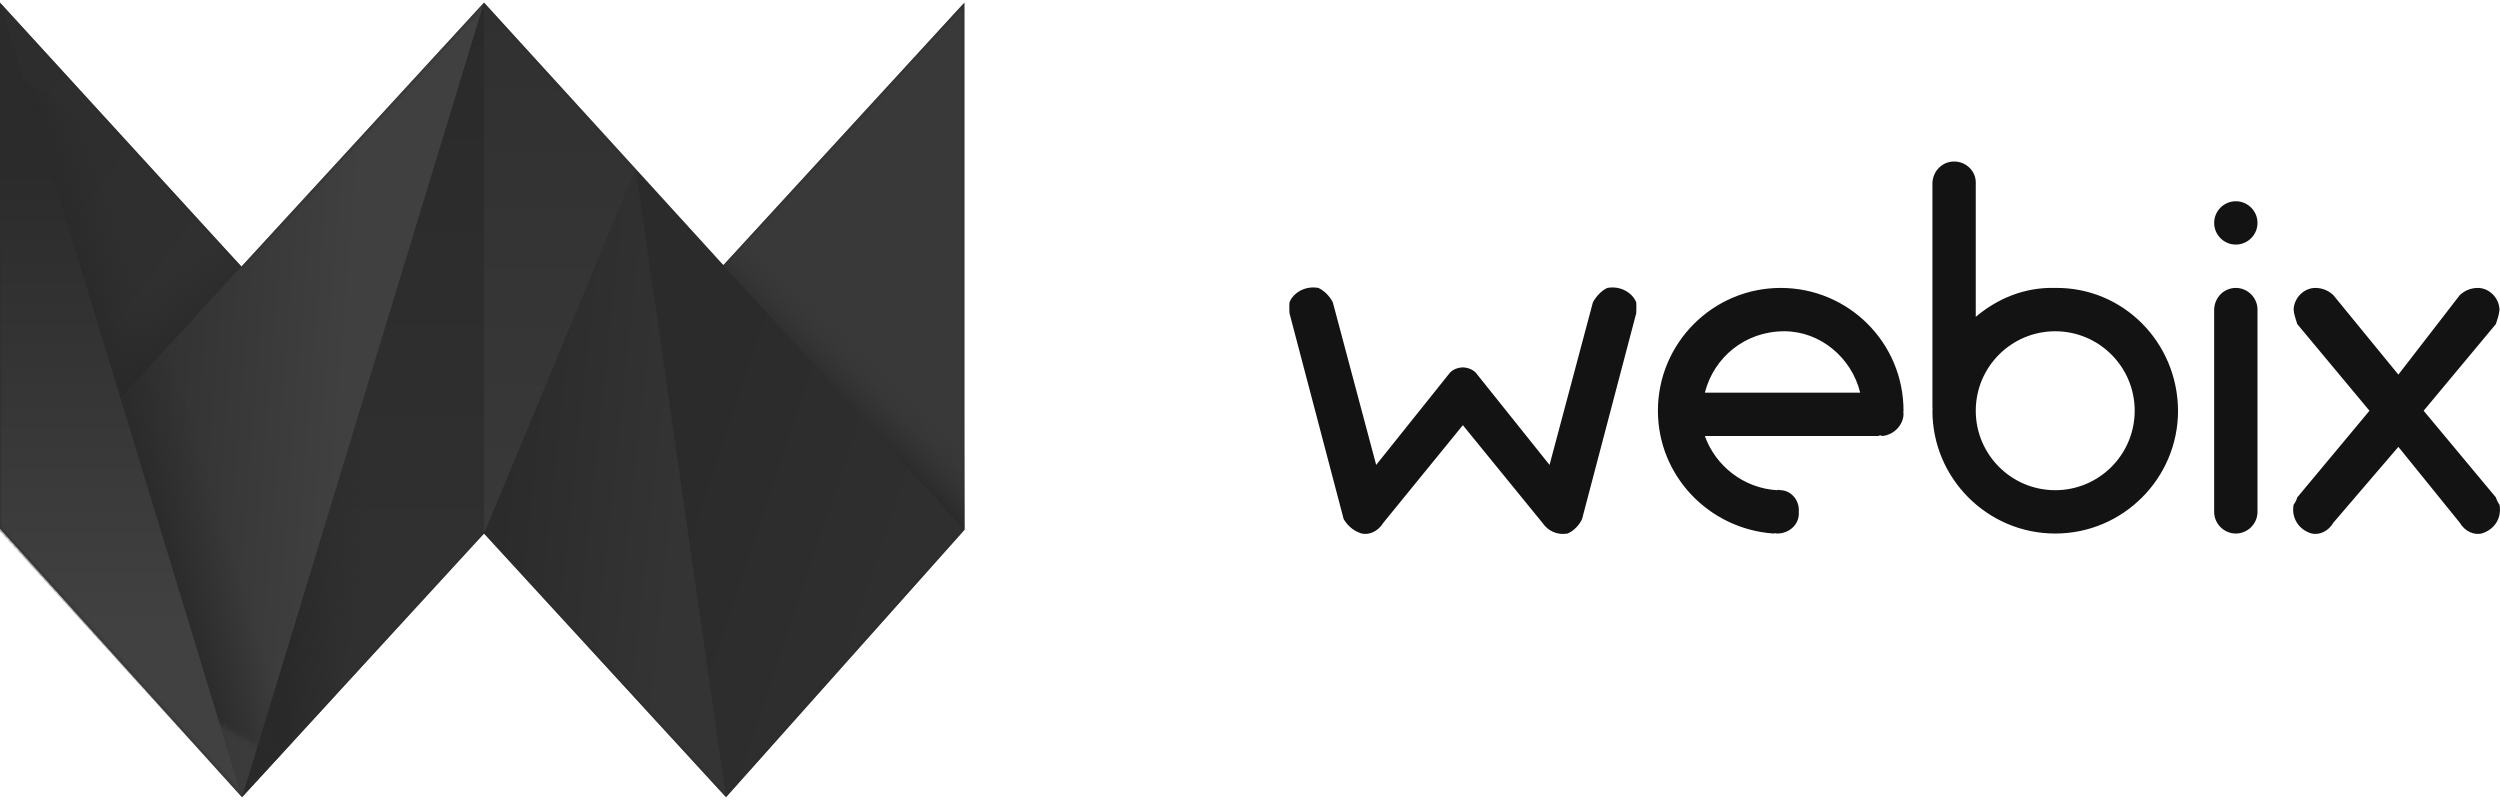 <?xml version="1.0" encoding="UTF-8"?>
<svg width="512px" height="165px" viewBox="0 0 512 165" version="1.1" xmlns="http://www.w3.org/2000/svg" xmlns:xlink="http://www.w3.org/1999/xlink" preserveAspectRatio="xMidYMid">
    <defs>
        <polygon id="path-1" points="0 108.281 0 0.527 49.456 54.598 99.125 0.527 148.132 54.318 197.51 0.527 197.51 108.529 148.687 163.27 99.125 109.269 49.562 163.27"></polygon>
        <linearGradient x1="12.932%" y1="9.052%" x2="71.216%" y2="81.625%" id="linearGradient-3">
            <stop stop-color="rgb(45,45,45)" offset="0%"></stop>
            <stop stop-color="rgb(48,48,48)" offset="100%"></stop>
        </linearGradient>
        <linearGradient x1="91.997%" y1="52.448%" x2="29.654%" y2="52.448%" id="linearGradient-4">
            <stop stop-color="rgb(44,44,44)" stop-opacity="0" offset="0%"></stop>
            <stop stop-color="rgb(41,41,41)" offset="100%"></stop>
        </linearGradient>
        <linearGradient x1="91.997%" y1="52.448%" x2="29.654%" y2="52.448%" id="linearGradient-5">
            <stop stop-color="rgb(44,44,44)" stop-opacity="0" offset="0%"></stop>
            <stop stop-color="rgb(41,41,41)" offset="100%"></stop>
        </linearGradient>
        <linearGradient x1="91.675%" y1="5.599%" x2="56.225%" y2="79.874%" id="linearGradient-6">
            <stop stop-color="rgb(57,57,57)" offset="0%"></stop>
            <stop stop-color="rgb(57,57,57)" offset="100%"></stop>
        </linearGradient>
        <linearGradient x1="63.479%" y1="48.225%" x2="0%" y2="48.225%" id="linearGradient-7">
            <stop stop-color="rgb(57,57,57)" stop-opacity="0.1" offset="0%"></stop>
            <stop stop-color="rgb(41,41,41)" offset="100%"></stop>
        </linearGradient>
        <linearGradient x1="24.699%" y1="31.401%" x2="80.097%" y2="66.964%" id="linearGradient-8">
            <stop stop-color="rgb(43,43,43)" offset="0%"></stop>
            <stop stop-color="rgb(47,47,47)" offset="100%"></stop>
        </linearGradient>
        <linearGradient x1="12.346%" y1="34.458%" x2="81.65%" y2="53.652%" id="linearGradient-9">
            <stop stop-color="rgb(43,43,43)" offset="0%"></stop>
            <stop stop-color="rgb(52,52,52)" offset="100%"></stop>
        </linearGradient>
        <linearGradient x1="100%" y1="0%" x2="100%" y2="69.36%" id="linearGradient-10">
            <stop stop-color="rgb(42,42,42)" offset="0%"></stop>
            <stop stop-color="rgb(48,48,48)" offset="100%"></stop>
        </linearGradient>
        <linearGradient x1="50%" y1="74.788%" x2="19.624%" y2="71.707%" id="linearGradient-11">
            <stop stop-color="rgb(44,44,44)" stop-opacity="0" offset="0%"></stop>
            <stop stop-color="rgb(41,41,41)" offset="100%"></stop>
        </linearGradient>
        <linearGradient x1="0%" y1="0%" x2="0%" y2="100%" id="linearGradient-12">
            <stop stop-color="rgb(48,48,48)" offset="0%"></stop>
            <stop stop-color="rgb(57,57,57)" offset="100%"></stop>
        </linearGradient>
        <linearGradient x1="-4.4408921e-14%" y1="35.927%" x2="62.291%" y2="46.718%" id="linearGradient-13">
            <stop stop-color="rgb(47,47,47)" offset="0%"></stop>
            <stop stop-color="rgb(64,64,64)" offset="100%"></stop>
        </linearGradient>
        <linearGradient x1="72%" y1="48.225%" x2="0%" y2="48.225%" id="linearGradient-14">
            <stop stop-color="rgb(44,44,44)" stop-opacity="0" offset="0%"></stop>
            <stop stop-color="rgb(41,41,41)" offset="100%"></stop>
        </linearGradient>
        <linearGradient x1="50%" y1="21.039%" x2="50%" y2="78.192%" id="linearGradient-15">
            <stop stop-color="rgb(43,43,43)" offset="0%"></stop>
            <stop stop-color="rgb(65,65,65)" offset="100%"></stop>
        </linearGradient>
    </defs>
		<g>
				<g>
						<mask id="mask-2" fill="rgb(109,109,109)">
								<use xlink:href="#path-1"></use>
						</mask>
						<use fill="rgb(43,43,43)" xlink:href="#path-1"></use>
						<path d="M24.783,81.898 C29.917,76.278 46.438,58.193 49.562,54.773 C43.285,47.904 10.242,11.739 0,0.527 C0.625,2.58 22.27,73.65 24.783,81.898 Z" fill="url(#linearGradient-3)" mask="url(#mask-2)"></path>
						<polygon fill="url(#linearGradient-4)" mask="url(#mask-2)" transform="translate(15.113, 42.892) rotate(-17) translate(-15.113, -42.892) " points="13.047 -2.04 24.649 22.082 25.099 87.824 5.126 87.824"></polygon>
						<polygon fill="url(#linearGradient-5)" mask="url(#mask-2)" transform="translate(34.768, 67.843) rotate(-125) translate(-34.768, -67.843) " points="22.932 47.131 46.603 54.91 44.426 86.46 28.68 88.556"></polygon>
						<polygon fill="url(#linearGradient-6)" mask="url(#mask-2)" points="147.948 54.525 197.51 108.529 197.51 0.527"></polygon>
						<polygon fill="url(#linearGradient-7)" mask="url(#mask-2)" transform="translate(177.894, 75.926) rotate(-46) translate(-177.894, -75.926) " points="172.477 39.546 187.72 39.167 183.499 97.783 168.067 112.685"></polygon>
						<polygon fill="url(#linearGradient-8)" mask="url(#mask-2)" points="148.687 163.27 197.51 108.529 130.194 34.555"></polygon>
						<polygon fill="url(#linearGradient-9)" mask="url(#mask-2)" points="99.125 109.269 148.687 163.27 130.194 34.555"></polygon>
						<polygon fill="url(#linearGradient-10)" mask="url(#mask-2)" points="49.562 163.27 99.125 109.269 99.125 0.527"></polygon>
						<polygon fill="url(#linearGradient-11)" mask="url(#mask-2)" points="49.562 163.27 68.944 142.153 99.125 32.295 99.125 0.527"></polygon>
						<polygon fill="url(#linearGradient-12)" mask="url(#mask-2)" points="99.125 109.269 130.194 34.555 99.125 0.527"></polygon>
						<path d="M24.411,81.793 C26.108,87.352 49.566,163.27 49.566,163.27 L99.125,0.527 L24.411,81.793 Z" fill="url(#linearGradient-13)" mask="url(#mask-2)"></path>
						<polygon fill="url(#linearGradient-14)" mask="url(#mask-2)" transform="translate(43.428, 114.487) rotate(-17) translate(-43.428, -114.487) " points="32.259 79.117 54.597 66.044 54.406 151.553 35.032 162.931"></polygon>
						<polygon fill="url(#linearGradient-15)" mask="url(#mask-2)" points="0 108.884 49.562 163.27 0.002 0.527"></polygon>
				</g>
				<path d="M511.159,101.871 L496.364,84.118 L511.159,66.364 L511.159,66.364 C511.448,65.424 511.814,64.491 511.898,63.405 C511.814,60.975 509.765,58.967 507.46,58.967 C505.888,58.967 504.644,59.612 503.761,60.446 L503.761,60.446 L491.186,76.72 L477.871,60.446 L477.871,60.446 C476.988,59.612 475.744,58.967 474.172,58.967 C471.867,58.967 469.818,60.975 469.733,63.405 C469.818,64.491 470.184,65.352 470.473,66.364 L470.473,66.364 L485.268,84.118 L470.473,101.871 C470.33,102.445 470.038,102.947 469.733,103.351 C469.233,105.96 470.696,108.471 473.432,109.269 C475.013,109.619 476.842,108.83 477.871,107.05 L491.186,91.515 L503.761,107.05 C504.79,108.83 506.692,109.619 508.2,109.269 C510.936,108.471 512.399,106.032 511.898,103.351 C511.594,102.947 511.302,102.373 511.159,101.871 Z M462.336,63.405 C462.336,60.979 460.332,58.967 457.898,58.967 C455.464,58.967 453.531,60.907 453.459,63.405 L453.459,63.405 L453.459,63.405 C453.459,63.35 453.459,63.422 453.459,63.405 C453.459,63.422 453.459,63.494 453.459,63.405 L453.459,104.83 C453.459,104.67 453.459,104.742 453.459,104.83 C453.459,107.257 455.464,109.269 457.898,109.269 C460.332,109.269 462.336,107.257 462.336,104.83 C462.336,104.67 462.336,104.598 462.336,104.83 L462.336,63.405 C462.264,63.566 462.336,63.566 462.336,63.405 Z M389.842,84.118 L389.842,84.118 C389.842,70.177 378.567,58.967 364.691,58.967 C350.814,58.967 339.54,70.249 339.54,84.118 C339.54,97.484 350.019,108.335 363.211,109.269 C363.534,109.125 363.823,109.269 363.951,109.269 C366.57,109.269 368.593,107.257 368.389,104.83 C368.593,102.37 366.714,100.43 364.691,100.392 L364.691,100.392 C364.329,100.286 364.257,100.286 363.951,100.392 C364.185,100.286 364.185,100.286 363.951,100.392 C364.113,100.286 364.113,100.286 363.951,100.392 C357.102,99.999 351.32,95.4 349.156,89.296 L384.664,89.296 C385.144,89.076 385.216,89.148 385.403,89.296 C387.746,89.148 389.769,87.136 389.842,84.857 C389.842,84.477 389.769,84.261 389.842,84.118 L389.842,84.118 Z M349.156,80.419 C350.988,73.212 357.365,67.843 365.43,67.843 C372.756,67.843 379.206,73.212 380.965,80.419 L349.156,80.419 Z M335.101,61.926 C334.302,59.912 331.833,58.475 329.183,58.967 C327.912,59.553 326.895,60.702 326.224,61.926 L326.224,61.926 L317.347,95.214 L302.553,76.72 L302.553,76.72 L302.553,76.72 L302.553,76.72 C301.914,75.787 300.824,75.284 299.594,75.241 C298.355,75.284 297.266,75.787 296.635,76.72 L296.635,76.72 L281.84,95.214 L272.963,61.926 L272.963,61.926 C272.357,60.702 271.268,59.553 270.004,58.967 C267.347,58.475 264.877,59.912 264.086,61.926 C264.006,63.001 264.079,63.647 264.086,64.145 L264.086,64.145 L275.182,106.31 L275.182,106.31 C275.843,107.393 276.932,108.686 278.881,109.269 C280.418,109.62 282.234,108.83 283.32,107.05 L299.594,87.077 L315.868,107.05 C317.091,108.83 318.979,109.62 321.046,109.269 C322.393,108.686 323.482,107.465 324.005,106.31 L324.005,106.31 L335.101,64.145 L335.101,64.145 C335.101,63.719 335.174,63.001 335.101,61.926 Z M420.911,58.967 C414.623,58.786 409.058,61.162 404.637,64.884 L404.637,37.514 C404.649,37.613 404.722,37.541 404.637,37.514 C404.722,35.092 402.698,33.076 400.198,33.076 C397.783,33.076 395.832,35.02 395.76,37.514 L395.76,37.514 L395.76,37.514 C395.76,37.541 395.76,37.613 395.76,37.514 C395.76,37.613 395.76,37.685 395.76,37.514 L395.76,83.378 L395.76,83.378 C395.832,83.703 395.76,83.847 395.76,84.118 C395.76,97.962 407.034,109.269 420.911,109.269 C434.787,109.269 446.062,97.962 446.062,84.118 C445.99,70.02 434.715,58.786 420.911,58.967 Z M420.911,100.392 C411.942,100.392 404.637,93.119 404.637,84.118 C404.637,75.116 411.942,67.843 420.911,67.843 C429.88,67.843 437.185,75.116 437.185,84.118 C437.185,93.119 429.88,100.392 420.911,100.392 Z M457.898,41.213 C455.464,41.213 453.459,43.201 453.459,45.651 C453.459,48.101 455.464,50.09 457.898,50.09 C460.332,50.09 462.336,48.101 462.336,45.651 C462.336,43.201 460.332,41.213 457.898,41.213 Z" fill="rgb(19,19,19)"></path>
		</g>
</svg>
